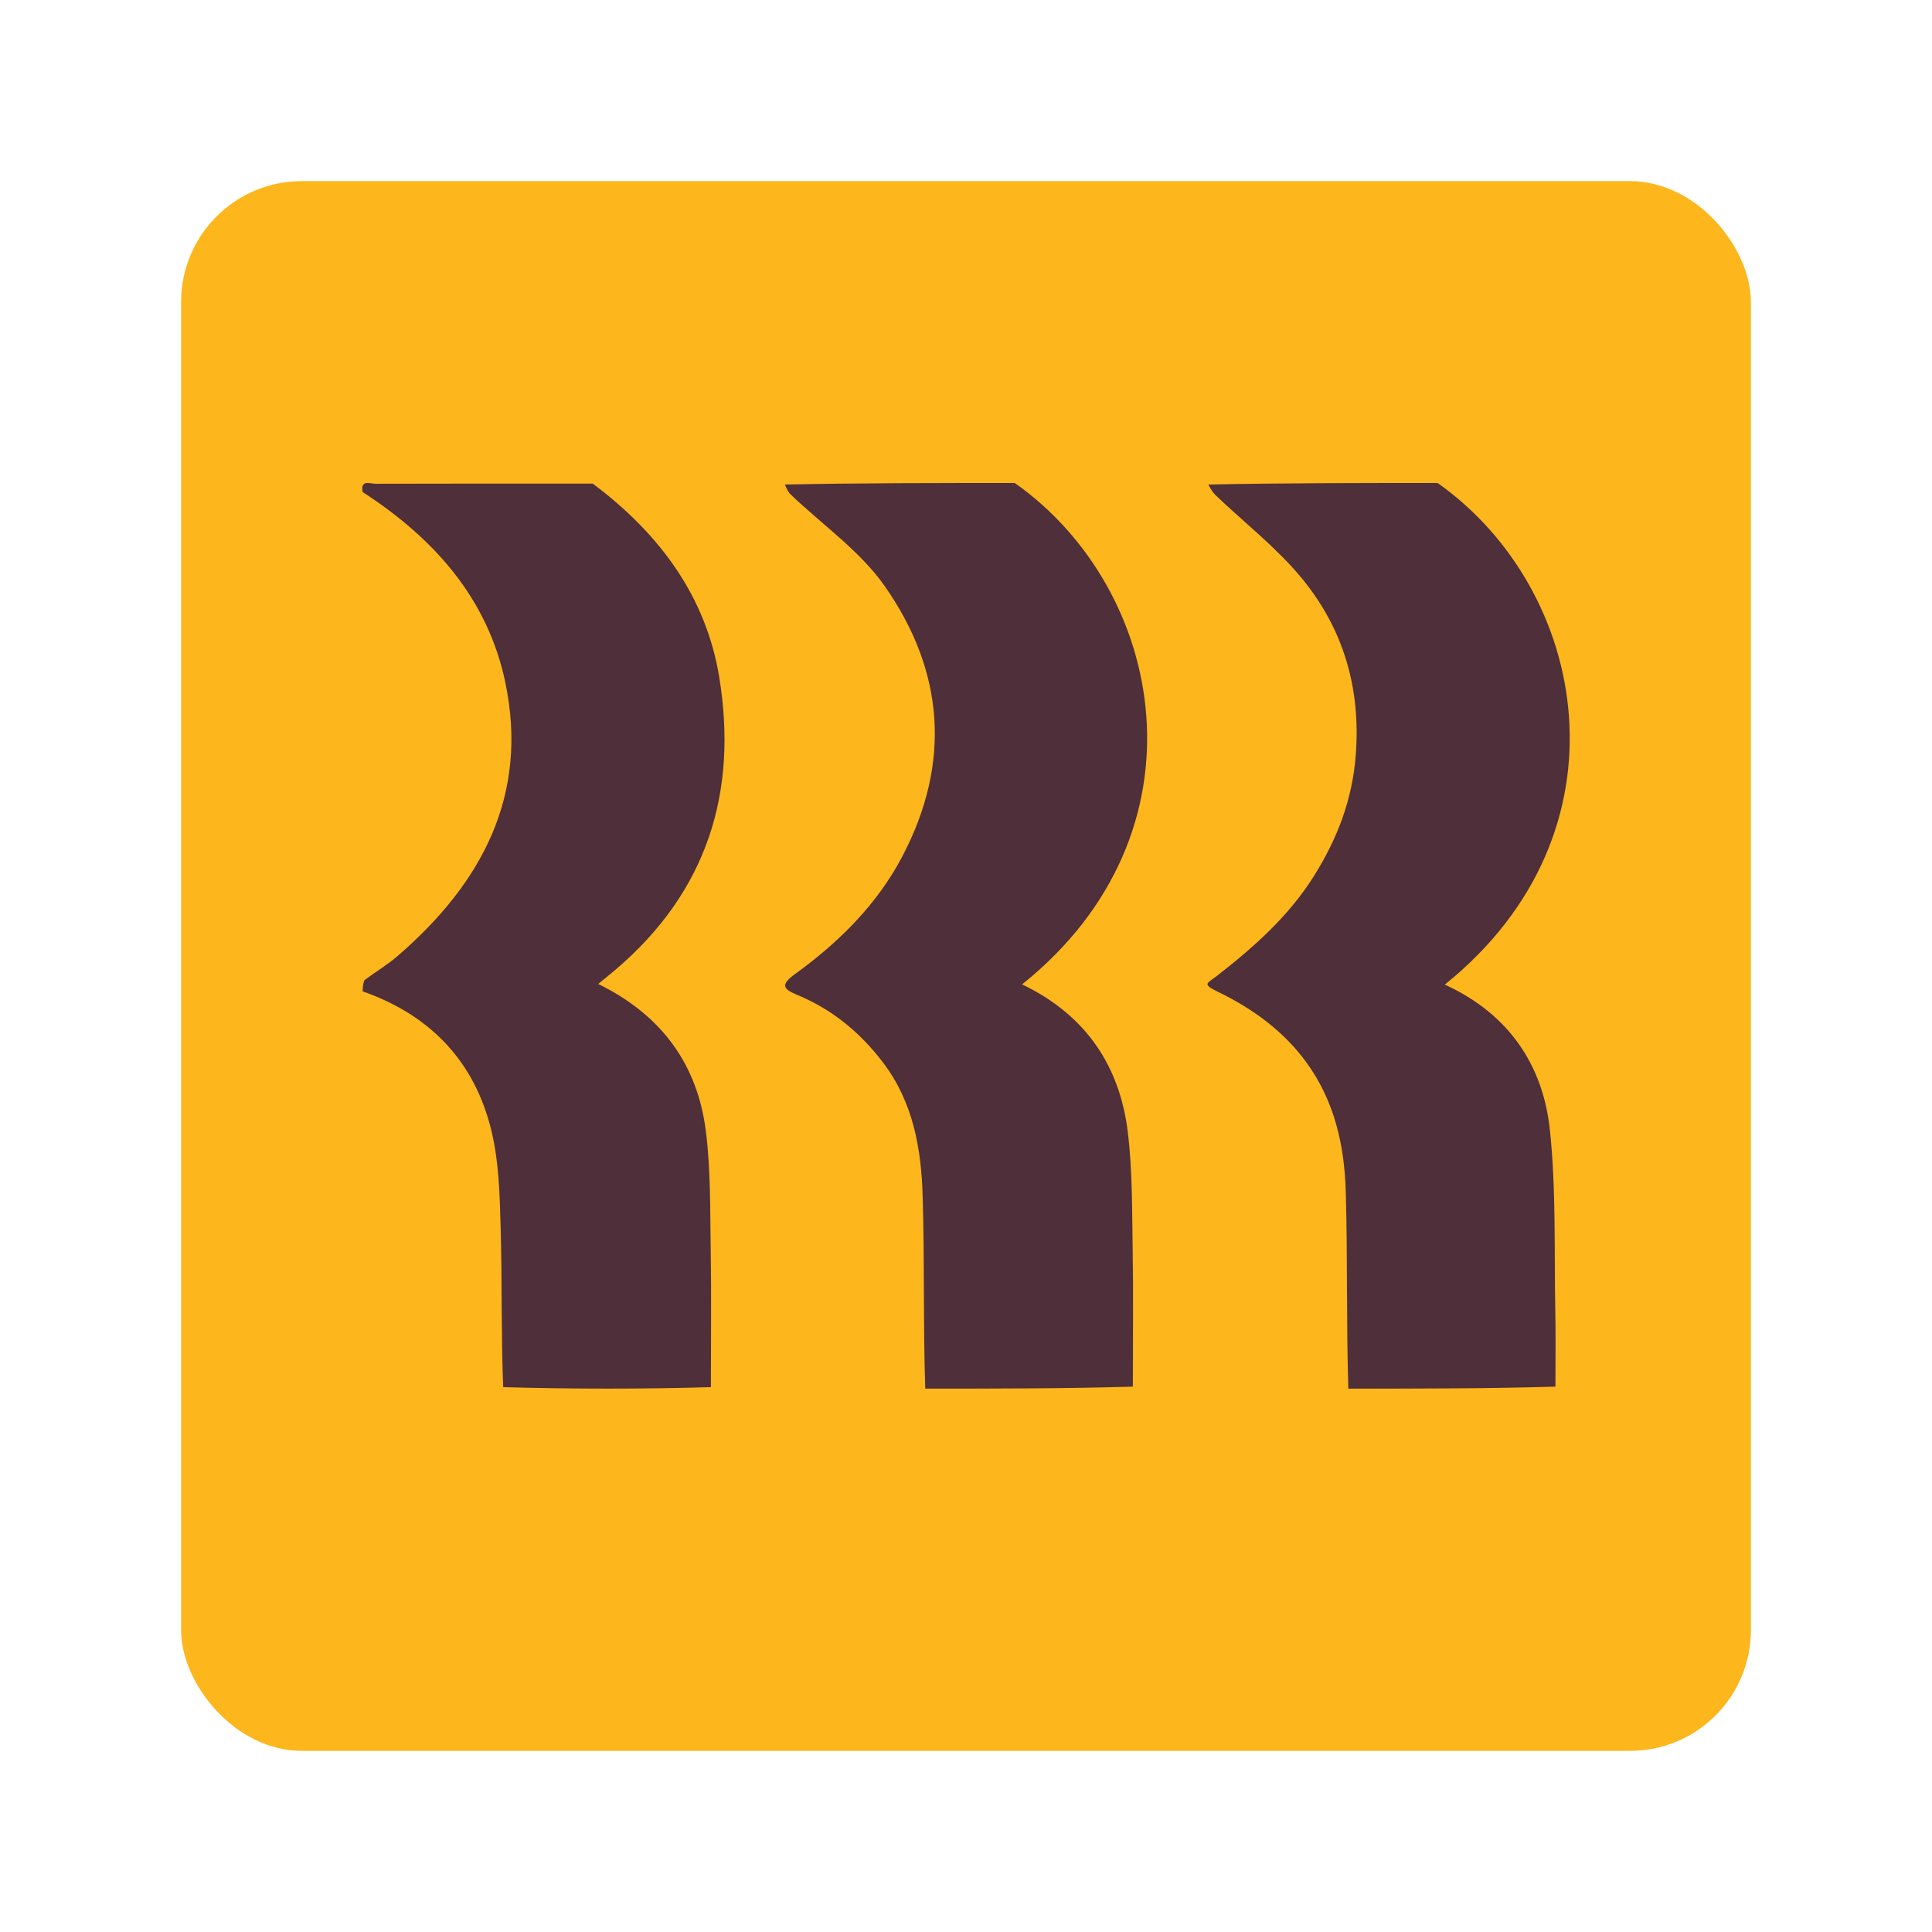 <svg width="64" height="64" viewBox="0 0 64 64" fill="none" xmlns="http://www.w3.org/2000/svg">
<rect x="6" y="6" width="52" height="52" rx="4" fill="#FDB61C"/>
<path d="M33.615 16C38.617 19.523 40.156 27.564 33.858 32.609C35.984 33.628 37.096 35.327 37.36 37.504C37.516 38.787 37.5 40.091 37.521 41.386C37.546 42.88 37.527 44.374 37.527 45.934C35.258 46 32.989 46 30.65 46C30.581 43.877 30.629 41.753 30.565 39.631C30.518 38.066 30.259 36.522 29.25 35.196C28.509 34.222 27.591 33.45 26.424 32.963C25.976 32.776 25.814 32.645 26.33 32.271C27.798 31.209 29.058 29.956 29.893 28.365C31.518 25.267 31.283 22.227 29.297 19.401C28.488 18.25 27.236 17.38 26.19 16.378C26.11 16.302 26.063 16.195 26 16.051C28.515 16 31.031 16 33.615 16Z" fill="#4E2F3A"/>
<path d="M44.666 46C44.597 43.829 44.643 41.657 44.581 39.488C44.538 37.964 44.218 36.484 43.272 35.188C42.517 34.154 41.493 33.409 40.343 32.854C39.8 32.592 39.989 32.579 40.31 32.329C41.545 31.369 42.7 30.338 43.531 29.011C44.311 27.767 44.801 26.472 44.912 25.005C45.079 22.81 44.513 20.832 43.103 19.131C42.279 18.137 41.225 17.317 40.279 16.415C40.182 16.323 40.111 16.207 40.028 16.051C42.537 16 45.045 16 47.623 16C52.604 19.516 54.163 27.543 47.861 32.616C49.995 33.593 51.118 35.299 51.343 37.439C51.554 39.441 51.481 41.47 51.522 43.488C51.538 44.281 51.525 45.075 51.525 45.934C49.262 46 46.998 46 44.666 46Z" fill="#4E2F3A"/>
<path d="M19.635 16.02C21.875 17.694 23.39 19.785 23.824 22.423C24.445 26.203 23.456 29.529 20.359 32.149C20.194 32.289 20.025 32.423 19.816 32.595C21.959 33.644 23.104 35.304 23.38 37.452C23.547 38.757 23.521 40.085 23.543 41.403C23.568 42.897 23.549 44.391 23.549 45.951C21.279 46.016 19.008 46.016 16.668 45.951C16.599 44.162 16.634 42.439 16.586 40.717C16.556 39.623 16.533 38.504 16.276 37.446C15.736 35.223 14.314 33.645 12.015 32.841C12.015 32.736 12.015 32.63 12.068 32.472C12.465 32.177 12.832 31.96 13.148 31.688C15.987 29.248 17.517 26.323 16.74 22.609C16.162 19.851 14.409 17.852 12.015 16.301C11.925 15.876 12.265 16.026 12.453 16.025C14.824 16.018 17.195 16.02 19.635 16.02Z" fill="#4E2F3A"/>
</svg>
